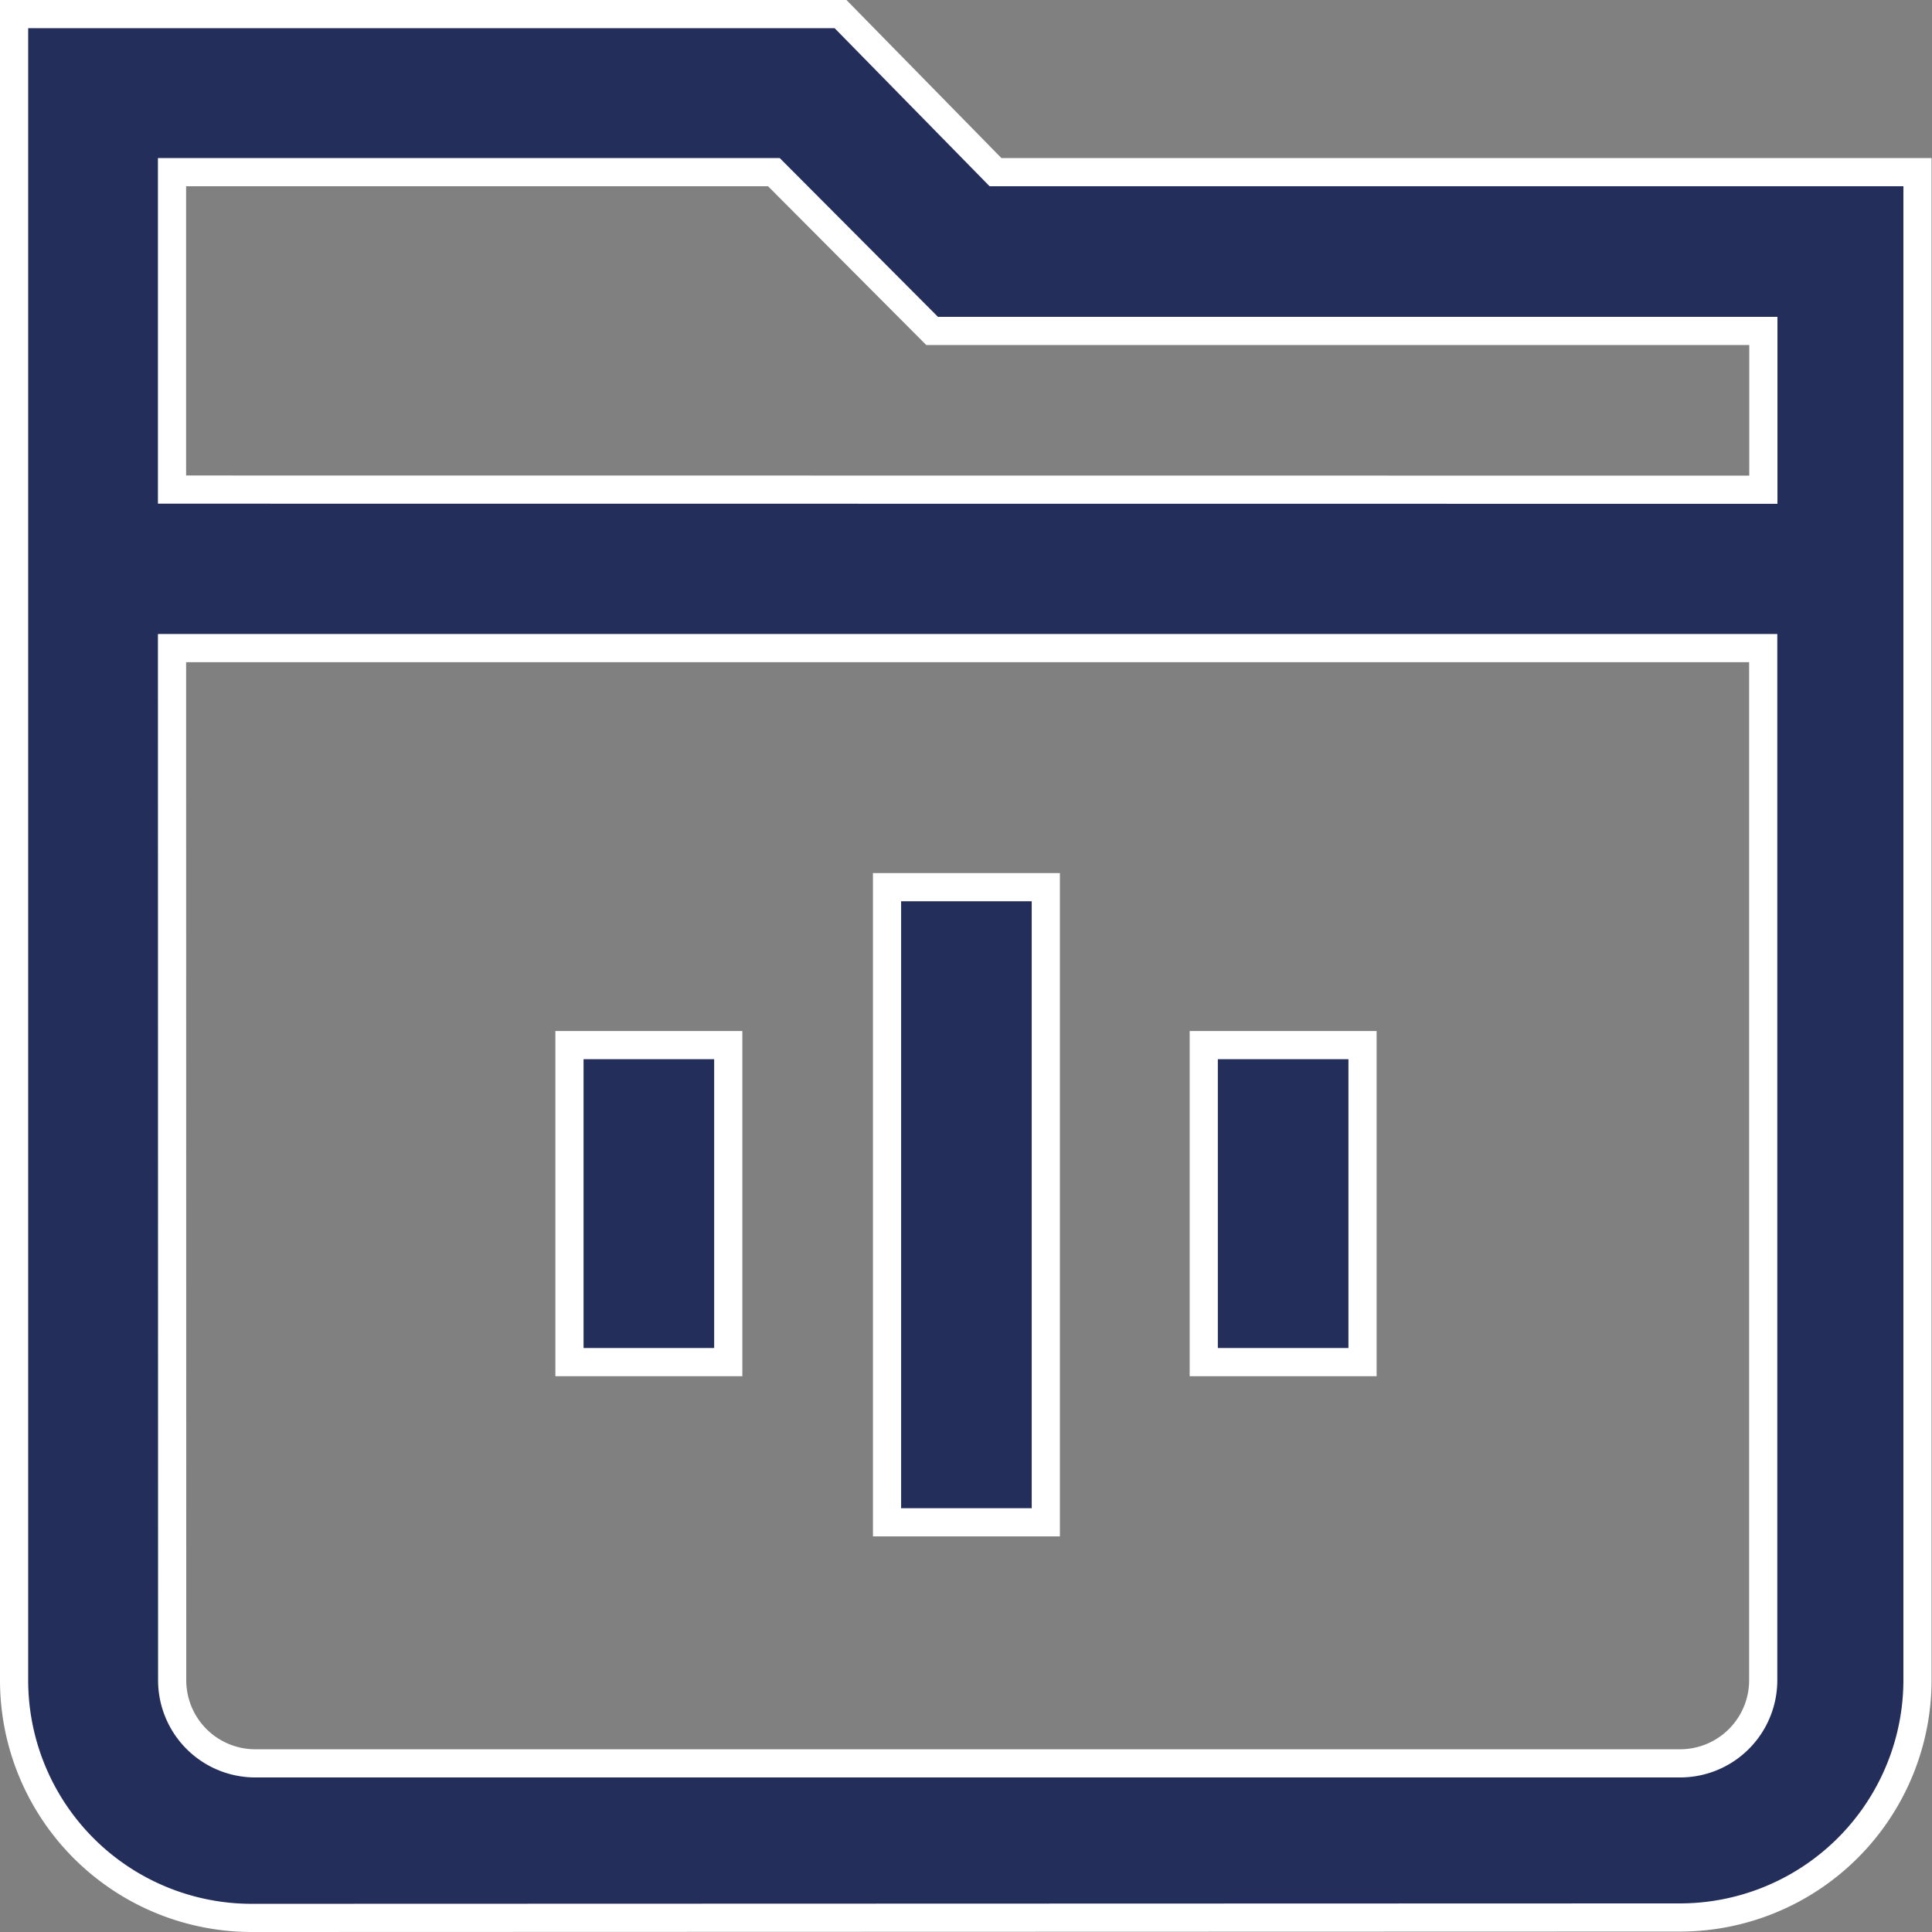 <svg xmlns="http://www.w3.org/2000/svg" width="13.713" height="13.713" viewBox="0 0 13.713 13.713">
  <rect x="0" y="0" width="13.713" height="13.713" fill="#808080" stroke="none"/>
  <g id="collection" transform="translate(0.1 0.1)">
    <path id="Path_35114" data-name="Path 35114" d="M11.05,11.05h1.127v4.508H11.05Z" transform="translate(-4.854 -4.853)" fill="#232e5a" stroke="#fff" stroke-width="0.2"/>
    <path id="Path_35115" data-name="Path 35115" d="M14.86,12.95h1.127V15.2H14.86Z" transform="translate(-6.416 -5.632)" fill="#232e5a" stroke="#fff" stroke-width="0.2"/>
    <path id="Path_35116" data-name="Path 35116" d="M7.23,12.95H8.357V15.2H7.23Z" transform="translate(-3.288 -5.632)" fill="#232e5a" stroke="#fff" stroke-width="0.2"/>
    <path id="Union_18" data-name="Union 18" d="M1.688,13.513A1.687,1.687,0,0,1,0,11.826V0H5.866l1.1,1.122h6.544v10.7a1.687,1.687,0,0,1-1.688,1.688Zm-.566-1.687a.59.59,0,0,0,.59.59H11.825a.59.59,0,0,0,.59-.59V4.5H1.121Zm11.294-8.45V2.249h-5.9L5.393,1.122H1.121V3.375Z" fill="#232e5a" stroke="#fff" stroke-width="0.2"/>
  </g>
</svg>
